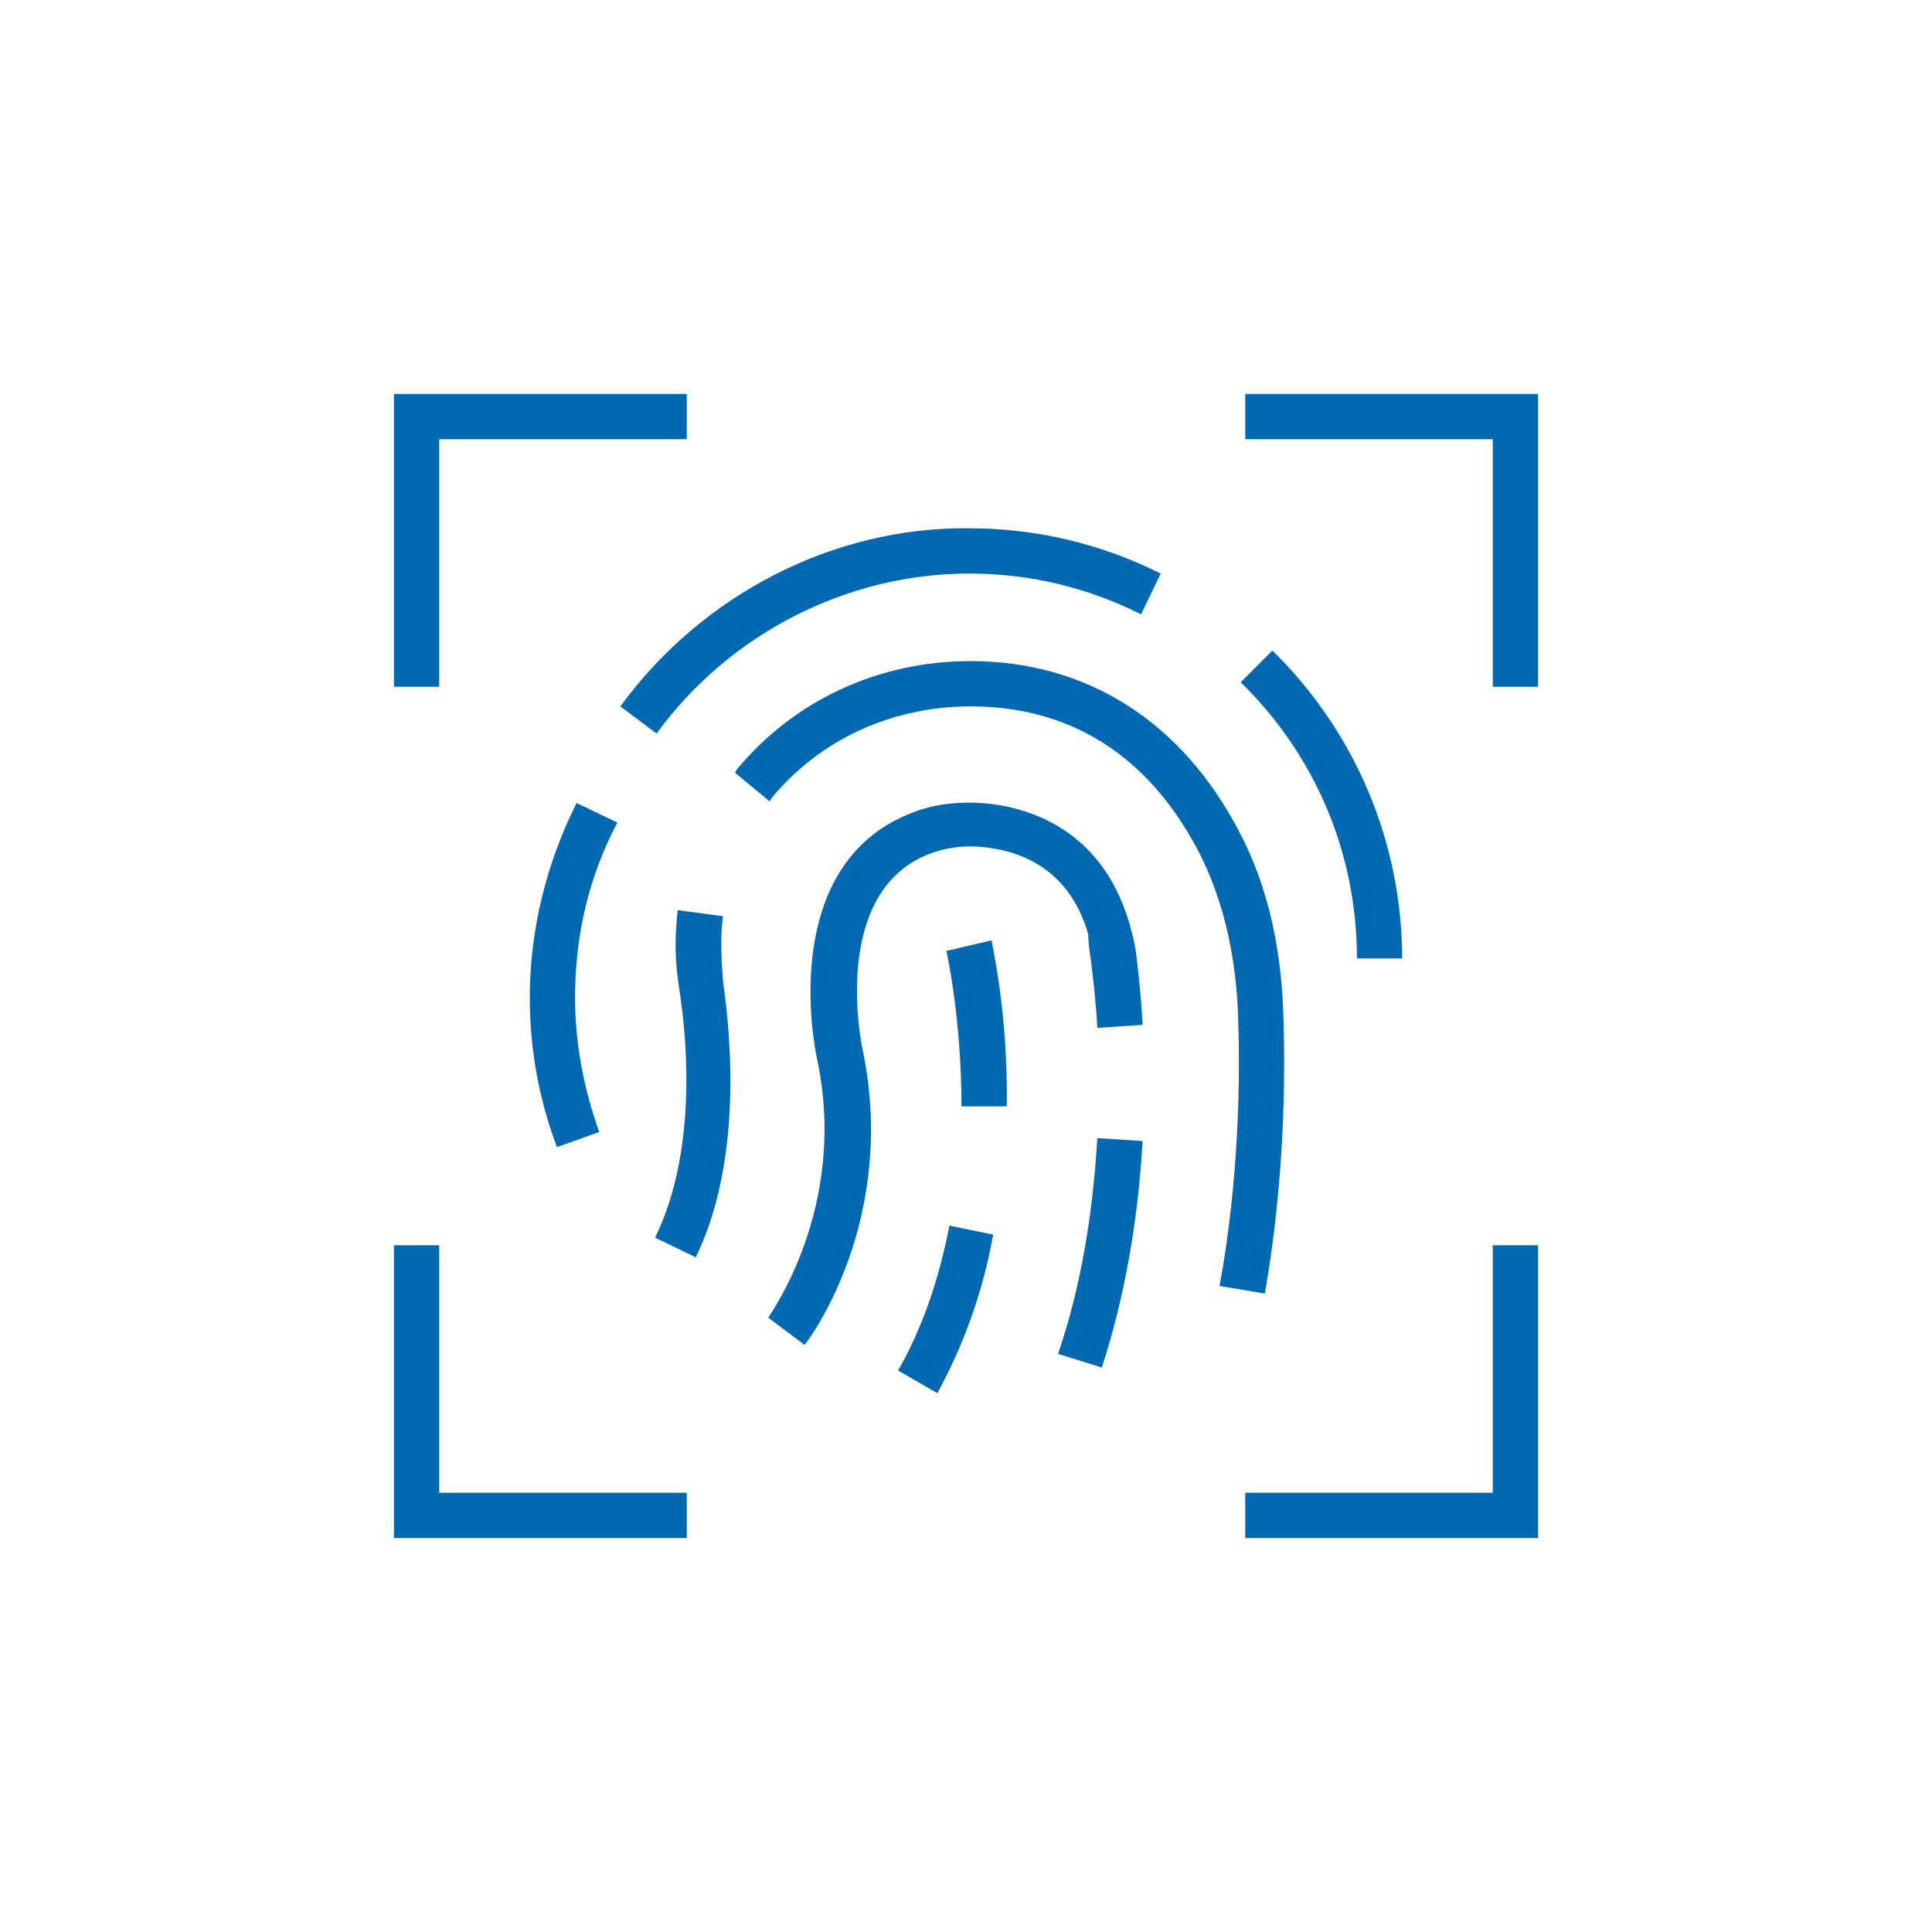 <?xml version="1.0" encoding="UTF-8"?>
<svg id="Layer_1" data-name="Layer 1" xmlns="http://www.w3.org/2000/svg" viewBox="0 0 128 128">
  <defs>
    <style>
      .cls-1 {
        fill: #0069b1;
      }
    </style>
  </defs>
  <path class="cls-1" d="m92.9,63.6c0-7.8-3.1-15.1-8.6-20.5l-2.1,2.1c5,4.9,7.7,11.4,7.7,18.3h3v.1Z"/>
  <path class="cls-1" d="m41.1,46.8l2.4,1.8c4.8-6.6,12.6-10.6,20.7-10.6,4,0,7.8.9,11.4,2.7l1.3-2.7c-4-2-8.3-3-12.7-3-9-.1-17.7,4.4-23.1,11.8Z"/>
  <path class="cls-1" d="m38.2,53.2c-2,4-3.1,8.4-3.1,12.9,0,3.4.6,6.7,1.8,9.9l2.8-1c-1-2.8-1.6-5.8-1.6-8.9,0-4.1.9-8,2.8-11.6l-2.7-1.3Z"/>
  <path class="cls-1" d="m83.8,85.7c1.3-7.4,1.4-14.5,1.2-19.1-.2-4.2-1.1-8.1-2.9-11.5-3.8-7.3-10.1-11.3-17.8-11.3-6.1,0-11.7,2.6-15.5,7.2l-.1.2,2.3,1.9.1-.2c3.2-3.9,8-6.1,13.2-6.1,8.4,0,12.8,5.2,15.1,9.6,1.6,3.1,2.4,6.6,2.6,10.3.2,4.5.1,11.4-1.2,18.5l3,.5Z"/>
  <path class="cls-1" d="m47.9,60.7l-3-.4c-.2,1.7-.2,3.4.1,5.2.6,3.8,1.1,11-1.6,16.5l2.7,1.3c3-6.2,2.4-14.1,1.8-18.3-.1-1.4-.2-2.9,0-4.3Z"/>
  <path class="cls-1" d="m70.1,89.7l2.9.9c1.5-4.6,2.4-9.7,2.7-15l-3-.2c-.3,5.1-1.1,9.9-2.6,14.3Z"/>
  <path class="cls-1" d="m72.3,63.8c.1.9.3,2.4.4,4.3l3-.2c-.1-2-.3-3.6-.4-4.5s-.3-1.6-.5-2.3c-1.9-6.4-7-7.7-9.8-7.9-1.6-.1-3.3.1-4.7.7-8.8,3.5-6.3,15.6-6.2,16.1,2.2,10-3.2,17.2-3.2,17.3l1.2.9,1.2.9c.3-.3,6.3-8.4,3.8-19.8,0-.1-2.1-10.1,4.4-12.7,1-.4,2.2-.6,3.4-.5,2.5.2,5.9,1.3,7.2,5.8,0,.6.1,1.2.2,1.9Z"/>
  <path class="cls-1" d="m59.5,90.8l2.6,1.5c1.7-3.1,3-6.6,3.7-10.5l-2.9-.6c-.7,3.6-1.8,6.8-3.4,9.6Z"/>
  <path class="cls-1" d="m62.7,63s1,4.4,1,10.3h3c.1-6.2-1-10.8-1-11l-3,.7Z"/>
  <polygon class="cls-1" points="29.1 82.5 26.1 82.5 26.1 101.9 45.5 101.9 45.5 98.9 29.1 98.9 29.1 82.5"/>
  <polygon class="cls-1" points="29.1 29.1 45.5 29.1 45.5 26.1 26.1 26.1 26.1 45.5 29.1 45.5 29.1 29.1"/>
  <polygon class="cls-1" points="98.9 98.9 82.5 98.9 82.5 101.9 101.9 101.9 101.9 82.5 98.9 82.5 98.9 98.9"/>
  <polygon class="cls-1" points="82.5 26.1 82.5 29.1 98.9 29.1 98.9 45.5 101.9 45.5 101.9 26.1 82.5 26.1"/>
</svg>